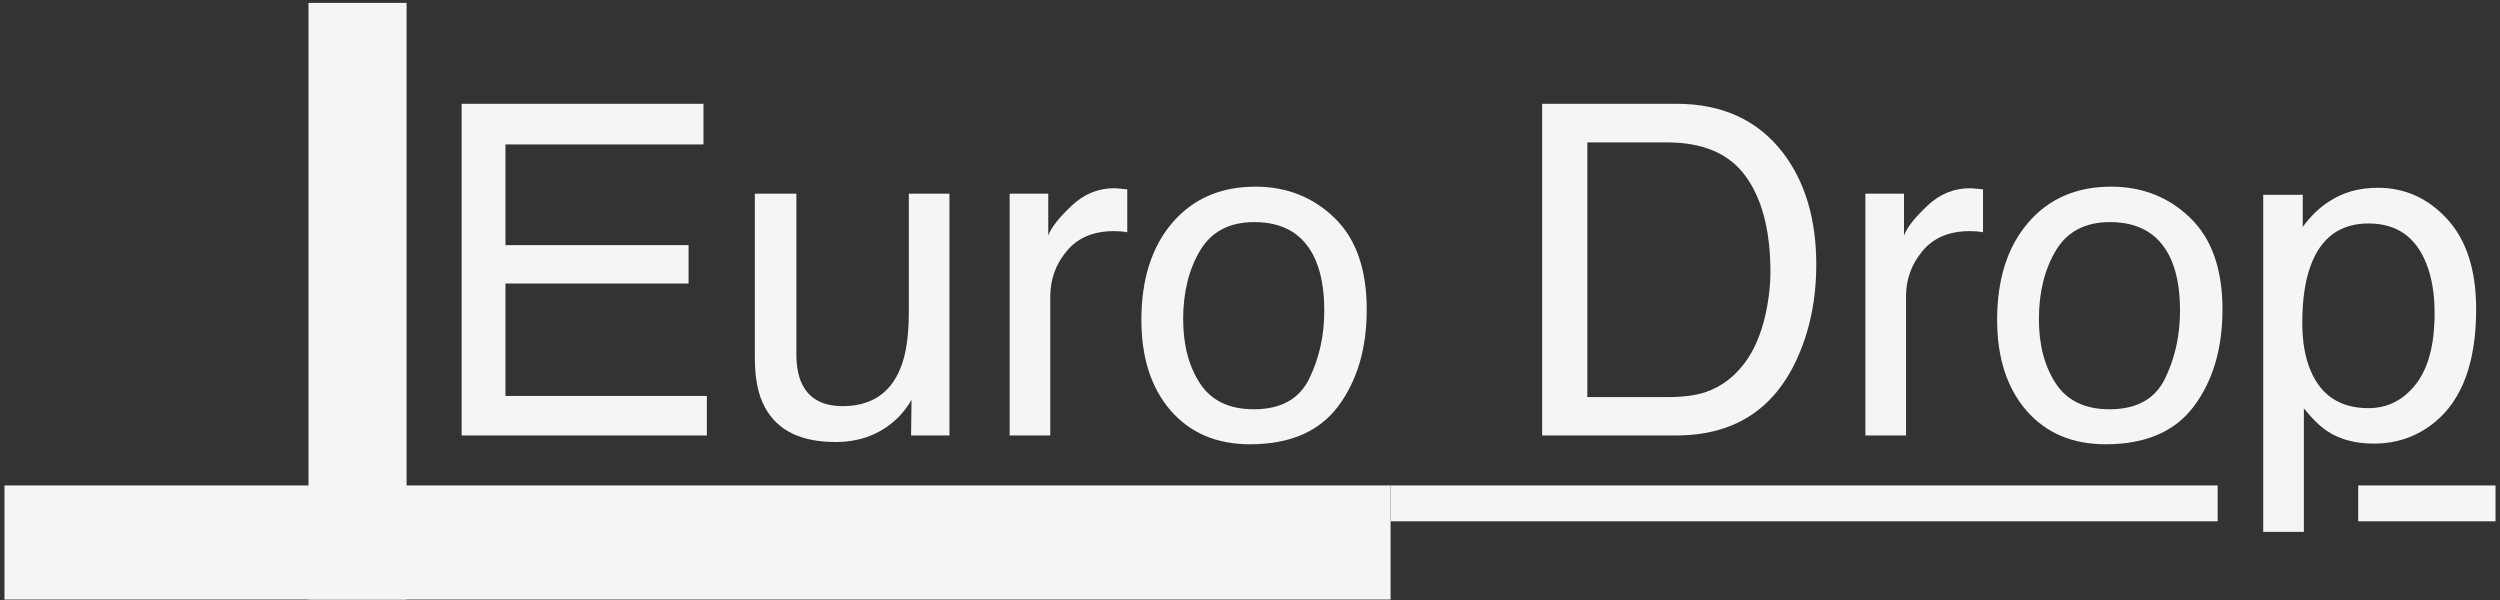 <svg width="279" height="67" viewBox="0 0 279 67" fill="none" xmlns="http://www.w3.org/2000/svg">
<rect x="0" y="0" width="279" height="67" fill="#333333" stroke="none"/>
<path d="M51.52 11.583H78.507V16.119H56.409V27.357H76.844V31.64H56.409V44.189H78.885V48.598H51.52V11.583Z" fill="#F5F5F5"/>
<path d="M88.876 21.612V39.527C88.876 40.905 89.095 42.03 89.531 42.904C90.338 44.516 91.841 45.323 94.042 45.323C97.2 45.323 99.35 43.911 100.492 41.089C101.114 39.578 101.425 37.503 101.425 34.865V21.612H105.96V48.598H101.677L101.727 44.617C101.139 45.642 100.408 46.507 99.535 47.212C97.805 48.623 95.705 49.329 93.236 49.329C89.389 49.329 86.768 48.044 85.374 45.474C84.618 44.096 84.24 42.257 84.24 39.956V21.612H88.876Z" fill="#F5F5F5"/>
<path d="M112.676 21.612H116.985V26.273C117.338 25.366 118.203 24.266 119.58 22.972C120.958 21.662 122.545 21.007 124.343 21.007C124.427 21.007 124.569 21.015 124.771 21.032C124.972 21.049 125.317 21.082 125.804 21.133V25.92C125.535 25.87 125.283 25.836 125.048 25.82C124.83 25.803 124.586 25.794 124.317 25.794C122.033 25.794 120.277 26.534 119.051 28.012C117.825 29.473 117.212 31.162 117.212 33.077V48.598H112.676V21.612Z" fill="#F5F5F5"/>
<path d="M139.928 45.675C142.935 45.675 144.993 44.541 146.101 42.274C147.227 39.989 147.789 37.453 147.789 34.664C147.789 32.144 147.386 30.095 146.58 28.516C145.303 26.03 143.103 24.787 139.978 24.787C137.206 24.787 135.191 25.845 133.931 27.961C132.671 30.078 132.041 32.631 132.041 35.621C132.041 38.494 132.671 40.888 133.931 42.803C135.191 44.718 137.19 45.675 139.928 45.675ZM140.104 20.831C143.581 20.831 146.521 21.989 148.923 24.308C151.326 26.626 152.527 30.036 152.527 34.538C152.527 38.889 151.468 42.484 149.352 45.323C147.235 48.161 143.951 49.581 139.499 49.581C135.787 49.581 132.839 48.33 130.655 45.827C128.471 43.307 127.379 39.93 127.379 35.697C127.379 31.162 128.53 27.55 130.831 24.862C133.133 22.174 136.224 20.831 140.104 20.831Z" fill="#F5F5F5"/>
<path d="M186.091 44.315C187.788 44.315 189.182 44.138 190.274 43.785C192.222 43.13 193.818 41.87 195.061 40.006C196.052 38.511 196.766 36.596 197.203 34.261C197.455 32.867 197.581 31.573 197.581 30.38C197.581 25.794 196.665 22.233 194.834 19.697C193.02 17.16 190.089 15.892 186.04 15.892H177.146V44.315H186.091ZM172.106 11.583H187.099C192.189 11.583 196.136 13.389 198.942 17C201.445 20.259 202.696 24.434 202.696 29.524C202.696 33.455 201.957 37.007 200.479 40.182C197.875 45.793 193.398 48.598 187.048 48.598H172.106V11.583Z" fill="#F5F5F5"/>
<path d="M208.177 21.612H212.486V26.273C212.839 25.366 213.704 24.266 215.081 22.972C216.459 21.662 218.046 21.007 219.844 21.007C219.928 21.007 220.07 21.015 220.272 21.032C220.474 21.049 220.818 21.082 221.305 21.133V25.92C221.036 25.87 220.784 25.836 220.549 25.82C220.331 25.803 220.087 25.794 219.818 25.794C217.534 25.794 215.778 26.534 214.552 28.012C213.326 29.473 212.713 31.162 212.713 33.077V48.598H208.177V21.612Z" fill="#F5F5F5"/>
<path d="M235.429 45.675C238.436 45.675 240.494 44.541 241.602 42.274C242.728 39.989 243.291 37.453 243.291 34.664C243.291 32.144 242.887 30.095 242.081 28.516C240.804 26.03 238.604 24.787 235.479 24.787C232.708 24.787 230.692 25.845 229.432 27.961C228.172 30.078 227.542 32.631 227.542 35.621C227.542 38.494 228.172 40.888 229.432 42.803C230.692 44.718 232.691 45.675 235.429 45.675ZM235.605 20.831C239.083 20.831 242.022 21.989 244.424 24.308C246.827 26.626 248.028 30.036 248.028 34.538C248.028 38.889 246.969 42.484 244.853 45.323C242.736 48.161 239.452 49.581 235.001 49.581C231.288 49.581 228.34 48.33 226.156 45.827C223.972 43.307 222.88 39.93 222.88 35.697C222.88 31.162 224.031 27.55 226.333 24.862C228.634 22.174 231.725 20.831 235.605 20.831Z" fill="#F5F5F5"/>
<path d="M264.318 45.549C266.435 45.549 268.191 44.667 269.585 42.904C270.996 41.123 271.701 38.469 271.701 34.941C271.701 32.791 271.391 30.943 270.769 29.398C269.593 26.424 267.443 24.938 264.318 24.938C261.177 24.938 259.027 26.508 257.868 29.65C257.246 31.329 256.936 33.463 256.936 36.05C256.936 38.133 257.246 39.905 257.868 41.367C259.044 44.155 261.194 45.549 264.318 45.549ZM252.576 21.738H256.986V25.316C257.893 24.089 258.884 23.14 259.959 22.468C261.488 21.46 263.285 20.956 265.352 20.956C268.409 20.956 271.004 22.132 273.138 24.484C275.271 26.819 276.338 30.162 276.338 34.513C276.338 40.392 274.801 44.592 271.727 47.112C269.778 48.708 267.51 49.505 264.923 49.505C262.891 49.505 261.186 49.06 259.808 48.17C259.002 47.666 258.103 46.801 257.112 45.575V59.358H252.576V21.738Z" fill="#F5F5F5"/>
<path d="M34.429 0.323H45.374V66.91H34.429V0.323Z" fill="#F5F5F5"/>
<path d="M0.5 54.175H155.188V66.91H0.5V54.175Z" fill="#F5F5F5"/>
<path d="M155.188 54.175H247.489V58.177H155.188V54.175Z" fill="#F5F5F5"/>
<path d="M263.177 54.175H278.5V58.177H263.177V54.175Z" fill="#F5F5F5"/>
</svg>
